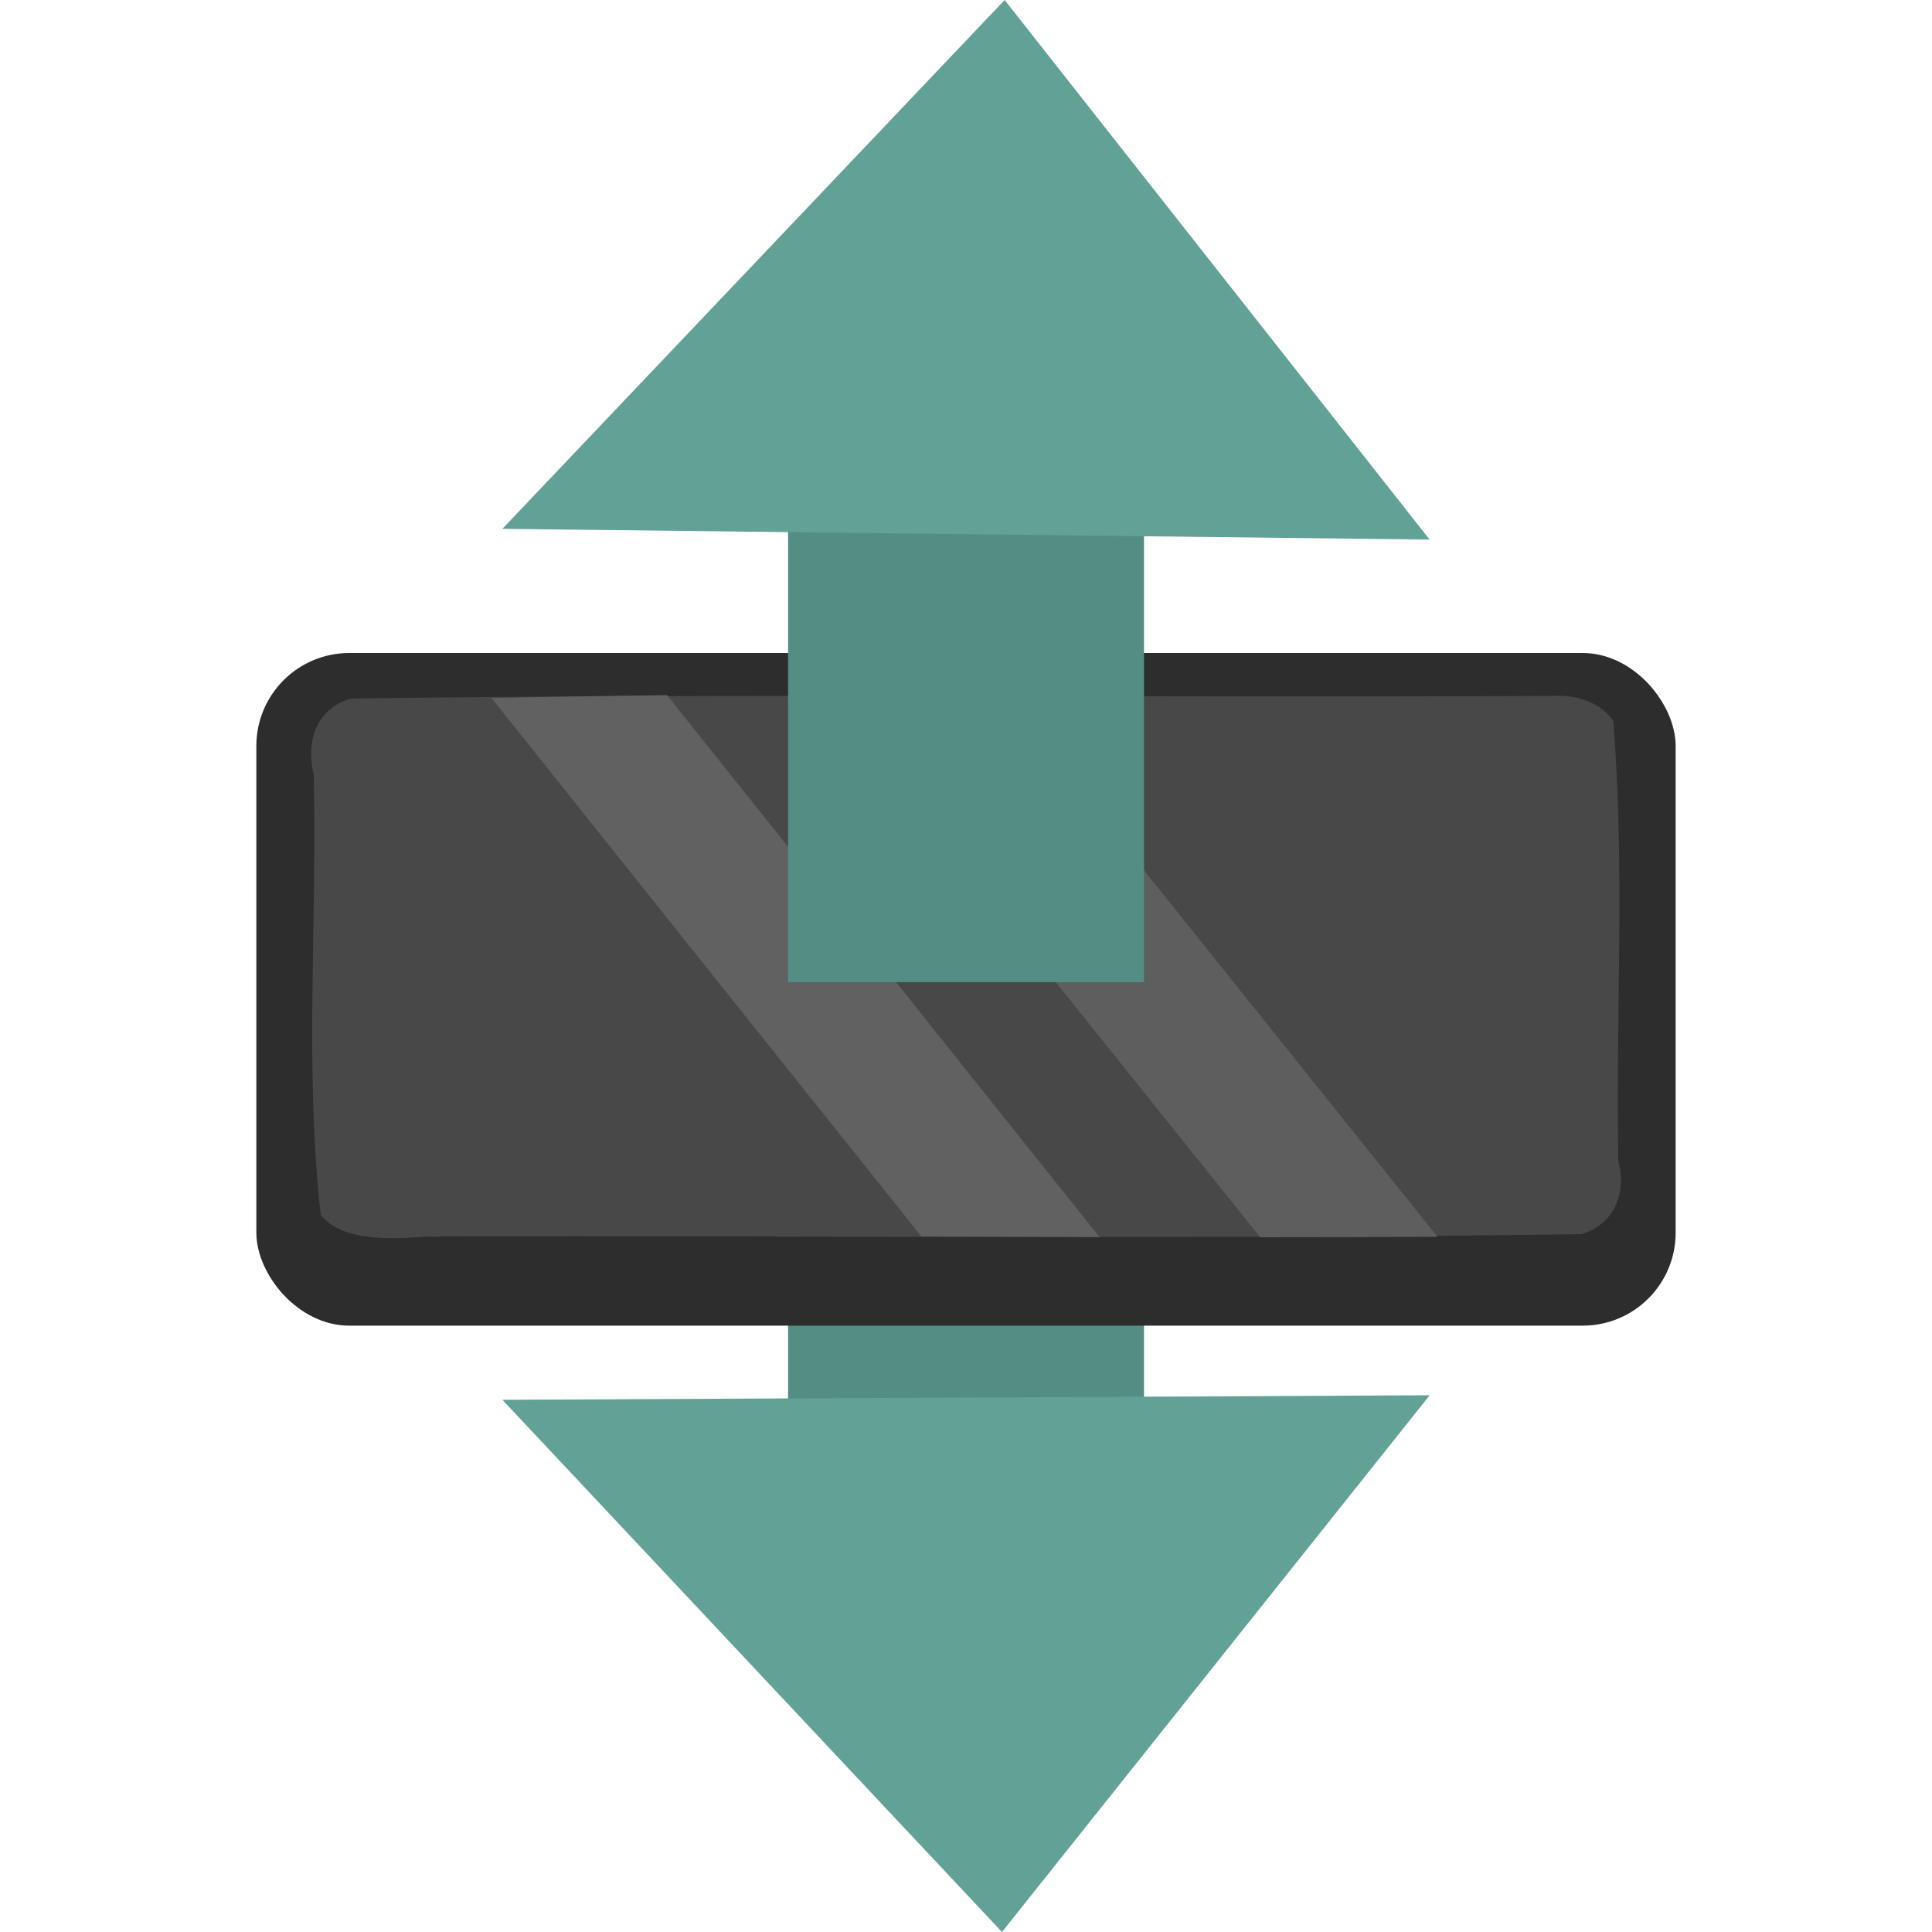 <svg xmlns="http://www.w3.org/2000/svg" xmlns:svg="http://www.w3.org/2000/svg" id="svg2" width="32" height="32" version="1.1" viewBox="0 0 32 32"><defs id="defs4"><marker id="Arrow1Lend" orient="auto" refX="0" refY="0" style="overflow:visible"><path id="path4234" d="M 0,0 5,-5 -12.5,0 5,5 0,0 Z" transform="matrix(-0.8,0,0,-0.8,-10,0)" style="fill:#617da1;fill-opacity:1;fill-rule:evenodd;stroke:#617da1;stroke-width:1pt;stroke-opacity:1"/></marker><marker id="Arrow1Lstart" orient="auto" refX="0" refY="0" style="overflow:visible"><path id="path4231" d="M 0,0 5,-5 -12.5,0 5,5 0,0 Z" transform="matrix(0.8,0,0,0.8,10,0)" style="fill:#000;fill-opacity:1;fill-rule:evenodd;stroke:#000;stroke-width:1pt;stroke-opacity:1"/></marker></defs><g id="layer1" transform="translate(0,-1020.362)" style="opacity:0"><rect style="color:#000;clip-rule:nonzero;display:inline;overflow:visible;visibility:visible;opacity:.489;isolation:auto;mix-blend-mode:normal;color-interpolation:sRGB;color-interpolation-filters:linearRGB;solid-color:#000;solid-opacity:1;fill:#5d3b0b;fill-opacity:1;fill-rule:nonzero;stroke:none;stroke-width:5;stroke-linecap:round;stroke-linejoin:round;stroke-miterlimit:4;stroke-dasharray:none;stroke-dashoffset:0;stroke-opacity:1;color-rendering:auto;image-rendering:auto;shape-rendering:auto;text-rendering:auto;enable-background:accumulate" id="rect4136" width="537.143" height="537.143" x="108.571" y="232.362" ry="0"/></g><g id="layer2" transform="translate(0,-1020.362)"><rect style="opacity:1;fill:#548d83;fill-opacity:1;fill-rule:nonzero;stroke:none;stroke-width:.5;stroke-linecap:round;stroke-linejoin:round;stroke-miterlimit:4;stroke-dasharray:none;stroke-opacity:1" id="rect4183" width="5.895" height="5.804" x="13.053" y="1039.13"/><rect style="color:#000;clip-rule:nonzero;display:inline;overflow:visible;visibility:visible;opacity:1;isolation:auto;mix-blend-mode:normal;color-interpolation:sRGB;color-interpolation-filters:linearRGB;solid-color:#000;solid-opacity:1;fill:#2d2d2d;fill-opacity:1;fill-rule:nonzero;stroke:none;stroke-width:5;stroke-linecap:round;stroke-linejoin:round;stroke-miterlimit:4;stroke-dasharray:none;stroke-dashoffset:0;stroke-opacity:1;color-rendering:auto;image-rendering:auto;shape-rendering:auto;text-rendering:auto;enable-background:accumulate" id="rect4139" width="23.508" height="11.141" x="4.246" y="1031.178" ry="1.539"/><path style="color:#000;clip-rule:nonzero;display:inline;overflow:visible;visibility:visible;opacity:.9;isolation:auto;mix-blend-mode:normal;color-interpolation:sRGB;color-interpolation-filters:linearRGB;solid-color:#000;solid-opacity:1;fill:#4c4c4c;fill-opacity:1;fill-rule:nonzero;stroke:none;stroke-width:5;stroke-linecap:round;stroke-linejoin:round;stroke-miterlimit:4;stroke-dasharray:none;stroke-dashoffset:0;stroke-opacity:1;color-rendering:auto;image-rendering:auto;shape-rendering:auto;text-rendering:auto;enable-background:accumulate" id="rect4181" d="m 25.815,1031.887 c -6.667,0.038 -13.336,-0.046 -20.002,0.045 -0.642,0.188 -0.734,0.808 -0.617,1.257 0.059,2.432 -0.155,4.88 0.117,7.299 0.375,0.45 1.168,0.396 1.773,0.355 6.369,-0.021 12.74,0.051 19.107,-0.039 0.611,-0.184 0.735,-0.776 0.612,-1.211 -0.045,-2.43 0.112,-4.868 -0.085,-7.292 -0.166,-0.252 -0.533,-0.422 -0.905,-0.414 z"/><g id="g4177" transform="matrix(0.059,0,0,0.049,-6.276,1010.589)"><path id="path4159" d="m 293.621,434.437 c -16.417,0.219 -32.833,0.543 -49.246,0.998 40.223,60.653 80.413,121.38 120.664,181.982 16.665,0.064 33.331,0.124 49.996,0.18 -40.5,-61.008 -80.915,-122.159 -121.414,-183.16 z" style="color:#000;clip-rule:nonzero;display:inline;overflow:visible;visibility:visible;opacity:1;isolation:auto;mix-blend-mode:normal;color-interpolation:sRGB;color-interpolation-filters:linearRGB;solid-color:#000;solid-opacity:1;fill:#616161;fill-opacity:1;fill-rule:nonzero;stroke:none;stroke-width:5;stroke-linecap:round;stroke-linejoin:round;stroke-miterlimit:4;stroke-dasharray:none;stroke-dashoffset:0;stroke-opacity:1;color-rendering:auto;image-rendering:auto;shape-rendering:auto;text-rendering:auto;enable-background:accumulate"/><path id="path4163" d="m 368.015,434.634 c -9.867,-0.003 -19.733,0.02 -29.6,0.059 40.584,60.986 81.133,122.046 121.746,182.977 16.59,-0.003 33.179,-0.042 49.766,-0.167 -40.566,-60.892 -81.047,-121.932 -121.609,-182.822 -6.768,-0.016 -13.535,-0.045 -20.303,-0.047 z" style="color:#000;clip-rule:nonzero;display:inline;overflow:visible;visibility:visible;opacity:1;isolation:auto;mix-blend-mode:normal;color-interpolation:sRGB;color-interpolation-filters:linearRGB;solid-color:#000;solid-opacity:1;fill:#5e5e5e;fill-opacity:1;fill-rule:nonzero;stroke:none;stroke-width:5;stroke-linecap:round;stroke-linejoin:round;stroke-miterlimit:4;stroke-dasharray:none;stroke-dashoffset:0;stroke-opacity:1;color-rendering:auto;image-rendering:auto;shape-rendering:auto;text-rendering:auto;enable-background:accumulate"/></g><rect id="rect4185" width="5.895" height="8.839" x="13.053" y="1027.791" style="opacity:1;fill:#548d83;fill-opacity:1;fill-rule:nonzero;stroke:none;stroke-width:.5;stroke-linecap:round;stroke-linejoin:round;stroke-miterlimit:4;stroke-dasharray:none;stroke-opacity:1"/><path style="fill:#61a196;fill-opacity:1;fill-rule:evenodd;stroke:none;stroke-width:1px;stroke-linecap:butt;stroke-linejoin:miter;stroke-opacity:1" id="path6840" d="m 16.64,1020.362 7.039,8.937 -15.358,-0.178 z"/><path id="path6846" d="m 16.596,1052.362 7.084,-8.89 -15.359,0.075 z" style="fill:#61a196;fill-opacity:1;fill-rule:evenodd;stroke:none;stroke-width:1px;stroke-linecap:butt;stroke-linejoin:miter;stroke-opacity:1"/></g></svg>